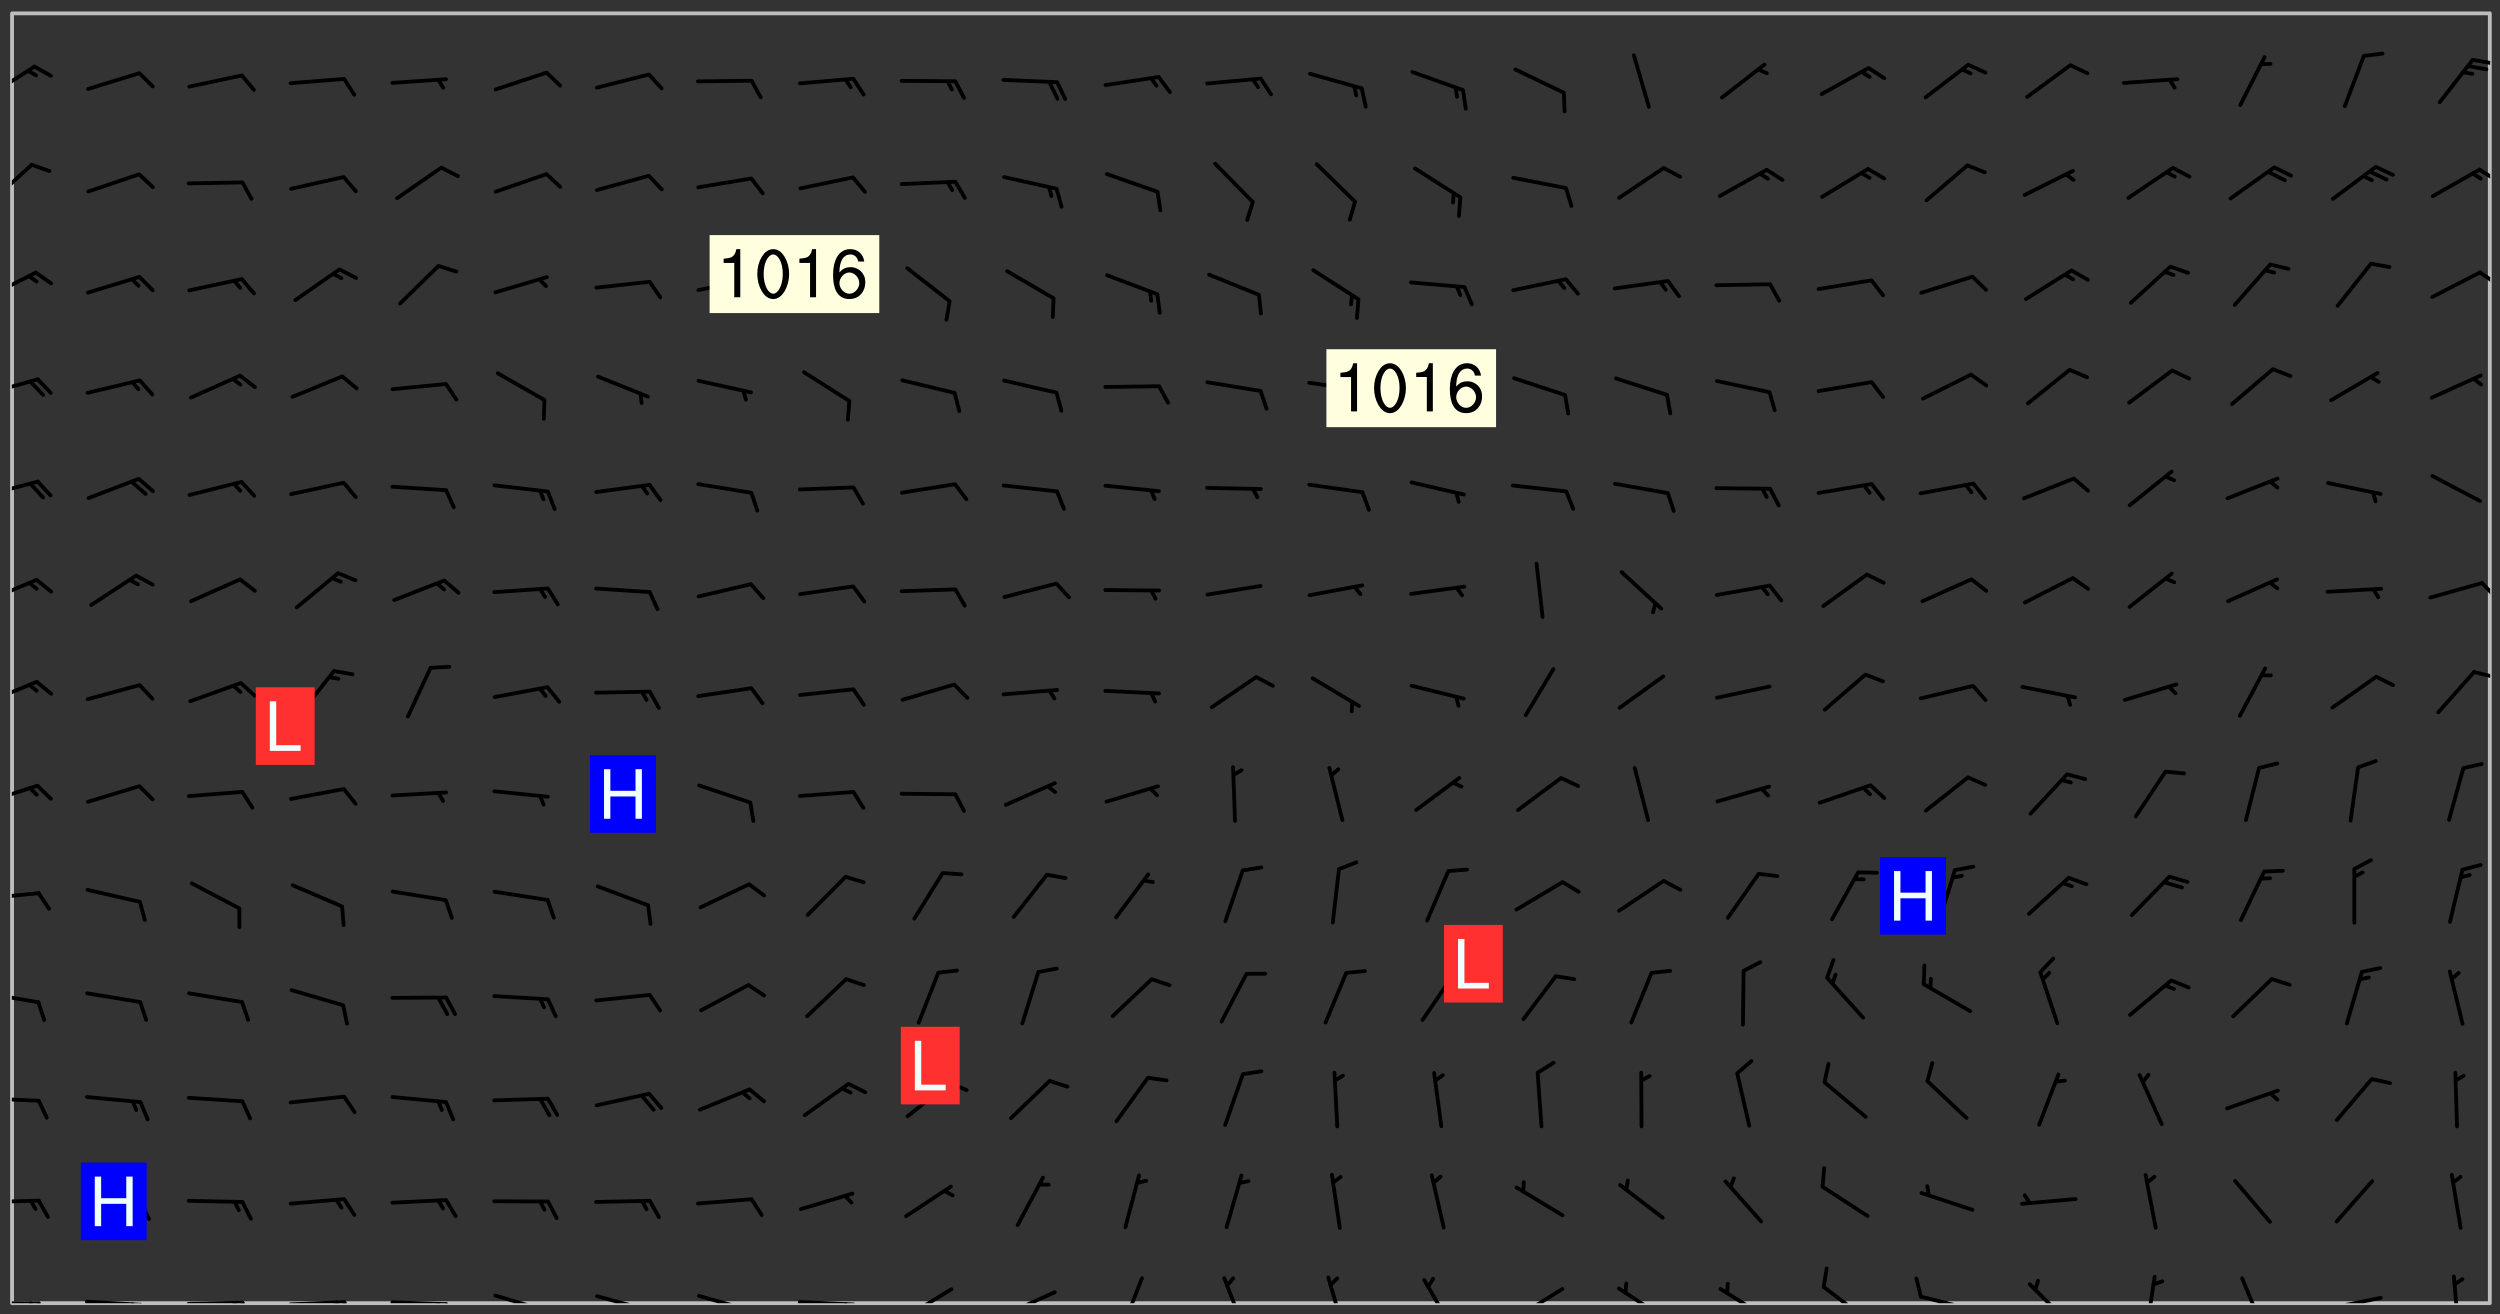 <svg xmlns="http://www.w3.org/2000/svg" role="img" xmlns:xlink="http://www.w3.org/1999/xlink" viewBox="142.45 309.95 326.84 171.84"><rect x="142.45" y="309.95" width="326.84" height="171.84" fill="#333333" stroke="none"/><defs><clipPath id="a"><path d="M144 311.672h324v168.656H144zm0 0"/></clipPath><clipPath id="b"><path d="M144 480h4v.328h-4zm0 0"/></clipPath><clipPath id="c"><path d="M147 480h2v.328h-2zm0 0"/></clipPath><clipPath id="d"><path d="M146 480h2v.328h-2zm0 0"/></clipPath><clipPath id="e"><path d="M153 479h9v1.328h-9zm0 0"/></clipPath><clipPath id="f"><path d="M160 480h3v.328h-3zm0 0"/></clipPath><clipPath id="g"><path d="M159 480h2v.328h-2zm0 0"/></clipPath><clipPath id="h"><path d="M166 480h9v.328h-9zm0 0"/></clipPath><clipPath id="i"><path d="M173 480h3v.328h-3zm0 0"/></clipPath><clipPath id="j"><path d="M172 480h2v.328h-2zm0 0"/></clipPath><clipPath id="k"><path d="M180 479h8v1.328h-8zm0 0"/></clipPath><clipPath id="l"><path d="M187 479h2v1.328h-2zm0 0"/></clipPath><clipPath id="m"><path d="M186 479h2v1.328h-2zm0 0"/></clipPath><clipPath id="n"><path d="M193 479h9v1.328h-9zm0 0"/></clipPath><clipPath id="o"><path d="M200 480h3v.328h-3zm0 0"/></clipPath><clipPath id="p"><path d="M199 480h2v.328h-2zm0 0"/></clipPath><clipPath id="q"><path d="M206 479h9v1.328h-9zm0 0"/></clipPath><clipPath id="r"><path d="M220 479h8v1.328h-8zm0 0"/></clipPath><clipPath id="s"><path d="M233 479h8v1.328h-8zm0 0"/></clipPath><clipPath id="t"><path d="M239 480h2v.328h-2zm0 0"/></clipPath><clipPath id="u"><path d="M246 479h9v1.328h-9zm0 0"/></clipPath><clipPath id="v"><path d="M252 480h2v.328h-2zm0 0"/></clipPath><clipPath id="w"><path d="M260 478h8v2.328h-8zm0 0"/></clipPath><clipPath id="x"><path d="M273 478h8v2.328h-8zm0 0"/></clipPath><clipPath id="y"><path d="M288 476h4v4.328h-4zm0 0"/></clipPath><clipPath id="z"><path d="M302 476h4v4.328h-4zm0 0"/></clipPath><clipPath id="A"><path d="M315 476h4v4.328h-4zm0 0"/></clipPath><clipPath id="B"><path d="M328 477h5v3.328h-5zm0 0"/></clipPath><clipPath id="C"><path d="M340 478h7v2.328h-7zm0 0"/></clipPath><clipPath id="D"><path d="M353 478h8v2.328h-8zm0 0"/></clipPath><clipPath id="E"><path d="M367 478h7v2.328h-7zm0 0"/></clipPath><clipPath id="F"><path d="M380 477h7v3.328h-7zm0 0"/></clipPath><clipPath id="G"><path d="M393 479h8v1.328h-8zm0 0"/></clipPath><clipPath id="H"><path d="M407 477h7v3.328h-7zm0 0"/></clipPath><clipPath id="I"><path d="M422 476h3v4.328h-3zm0 0"/></clipPath><clipPath id="J"><path d="M435 476h4v4.328h-4zm0 0"/></clipPath><clipPath id="K"><path d="M446 479h8v1.328h-8zm0 0"/></clipPath><clipPath id="L"><path d="M463 476h2v4.328h-2zm0 0"/></clipPath><clipPath id="M"><path d="M144 466h4v2h-4zm0 0"/></clipPath><clipPath id="N"><path d="M144 453h4v2h-4zm0 0"/></clipPath><clipPath id="O"><path d="M144 439h4v3h-4zm0 0"/></clipPath><clipPath id="P"><path d="M144 426h4v2h-4zm0 0"/></clipPath><clipPath id="Q"><path d="M144 412h4v4h-4zm0 0"/></clipPath><clipPath id="R"><path d="M144 398h4v5h-4zm0 0"/></clipPath><clipPath id="S"><path d="M465 397h3v2h-3zm0 0"/></clipPath><clipPath id="T"><path d="M144 385h4v4h-4zm0 0"/></clipPath><clipPath id="U"><path d="M466 385h2v4h-2zm0 0"/></clipPath><clipPath id="V"><path d="M144 372h4v3h-4zm0 0"/></clipPath><clipPath id="W"><path d="M144 359h4v3h-4zm0 0"/></clipPath><clipPath id="X"><path d="M144 345h4v5h-4zm0 0"/></clipPath><clipPath id="Y"><path d="M466 345h2v3h-2zm0 0"/></clipPath><clipPath id="Z"><path d="M144 331h3v6h-3zm0 0"/></clipPath><clipPath id="aa"><path d="M466 331h2v3h-2zm0 0"/></clipPath><clipPath id="ab"><path d="M144 318h4v5h-4zm0 0"/></clipPath><clipPath id="ac"><path d="M465 317h3v2h-3zm0 0"/></clipPath><g id="ad" clip-path="url(#clip1)"><path fill="#fff" fill-opacity="0" fill-rule="evenodd" d="M0 0h1000v1000H0zm0 0"/><path fill="#d3d3d3" fill-opacity="0" fill-rule="evenodd" d="M162.152 355.867l-.234.293.059.234.117.172.176.234.293.348.113.059.117-.172.059-.234.176-.176.465-.176h.699l.234.293.289.816.059.176.176.23.352.234.699.699.172.176.234.348.234.41.289.582.41.465.23.234.234.176.117.23.176.293.172 1.164v.234l.059.289.059.117.117.117.348.41.117.172.176.176.176.234.117.172.172.352.059.234.234.406.234-.059-.176.176-.059.93h-.582l-.234-.113-.348.113-.117.117-.059.293-.059.176-.117.172-.465.293-.059.234-.059.113v.645l.059.172v.41l.059.059v.406l.059.406.117.176.059.059.23.641-.059.293v.699l-.059.582v.234l-.059.23-.055.352v1.922l.055.117h.426l-.367.117-.023.352.891 1.168 1.742.539 1.34.359v.539l.09.809.535.715 1.52.27.891-.086.09 1.164.535.18 1.16-.18 2.055-.984 1.16-.363 1.879-.176 1.695-.18-.18.719-1.516.086-1.25.09-.805.27-1.074.809.27.719.535.898-.18.625-.266.809.266 1.078.625.898.805.18 1.25-.18-.266.723.098.504.055.293v.172l.059.293v.406l.176.117.352.117h.406l.293-.176.113-.117.059-.117.117-.23.059-.176.352-.465.23-.176.176-.059.176.059.059.176.117.988.055.469.059.172.117.234.176.059.816.059h.289l.117.234.059.406.059.352v1.105l.117.293.117.348.289.699.176.352.582.754.352.176.172.059.469.234.641.465.348.234.293.176.293.055.23.062.816.348.293.176.113.172.352.352.117.176.523.641v.289l.059.352v.348l.059.352.059.289.117.059.172.059h.176l.582.234.176.117.176.289.176.234.113.234.293.23.117.117v.41l.059.055.289.234.234.117.059.117.117.172.059.117.23.234.059.176.234.059.117.059-.117.113-.059.117v.117l-.117.293-.117.289v.582l.176.117.117.059.059.117.117.117.113.059.176.348.059.352.059.406v.176l-.059.176-.117.699v.172l.117.176.293.293h.406l.176.117.117.172.117.293v.234h-.527l-.23-.234h-.234l-.176.059-.059.699.059.348.117.176.176.41.117.23.289.469.176.055h.523l.234.059.758.641.059.293v.234l.059.059.23.348v.352l-.117.172v.293l.293.289.293.176.172.059.293.176.293.117.582.406.289.234.293.176.219.16.016.012.23.176.641.523.176.234.117.176.176.176.113.172v.641l.117.176.469.117.582.117.234.059.23.113.293.117.113.059.586.352.289.172.176.062.176.055.176.059.699.352.289.176.234.055.289.176.234.117.641.406.293.117.172.059.234.059.41.059.23.059.234.117.059.172-.41.176.469.059.059.293.113.234.176.055.234.059.176.059.406.117.641.234.117.172.059.234v.176l-.059.117-.059.406.234.234.117.059.348.117.641.23.176.117.289.117.176.176.234.465.582 1.105.176.176.348.176.176.117.352.117 1.047.523.234.059.465.113.293.059.465.176.758.582.234.234.348.465.176.176.289.234.816.699.293.176.289.289.293.176.293.289.695.641.176.176.293.234.289.234.469.289.641.582.348.234.234.293.348.348.352.465.934.992.348.406.117.176.234.059.113.117.645.176.23.113.234.059.293.176.23.117.934.699.406.406.234.176.406.176.234.117.816.348.348.234.234.117.293.289.23.117.758.352.352.172.23.059.293.117.234.059.871.176h.816l.469.23.172.059.875.699.465.117.293.059.176.059.23.059.469.059.348.059.352.059.406.059h.293l.172.059v.23l.176.176h.293l.348.059.352.059.699.117h.641l.465-.234.293-.176.172-.117.41-.172.289-.176.934-.465.469-.293.523-.293.465-.172.465-.176 1.051-.465.289-.117.41-.117.289-.117.527-.176 1.516-.699.582-.348.289-.059.293-.059.348-.117.875-.23.352-.117h.113l.234-.059.875-.234.234-.059h.812l.352-.059.816-.117.172-.059.352-.055.293-.059.23-.059.816-.176.176-.059h.348l.234-.059.465-.117.758-.172.234-.059h.348l.41-.117.289-.059 1.285-.059h.289l.41-.059.23-.059h.176l.875-.117h.406l.41-.117h.348l.352-.113.871-.059h1.75l1.047.289.41.117.289.117.352.117.289.117 1.051.172.289.059h.293l.293.059.172.059.41.059.172.059.117.059h.117l.117.059.352.059h.113l.41.066 1.922.395 1.926.395 1.52.449 1.695.719 2.145.805 1.605-.719 1.43-.805 1.16-1.078 1.25-.449 3.035-.719 1.875-.359 2.145-1.348 2.234-1.254 2.5-1.258 1.695-.449 1.785-.18 1.16-.27.625.539 1.34-.27.715-.988.984-1.344.445-.18.805-.359 1.875-.539 1.785-.449 1.25-.27 1.16-.09 1.699-.09 1.961-.27 1.25-.09h.539l.625-.09h.891l2.145-.18 2.41-.18 2.59-.09 1.695.18 1.609.09 1.43.359 1.16.719 1.875.988 1.16 1.527.266.715.629.09.355.898.535.539.535 1.527 1.074.359h.535l-.805.535.09 1.707.715 2.695.891.805.895.988.715 1.258 1.785.539 1.52-.18.355 1.344 1.609-.805.98-.539.27.27.316-.215.219-.145.801.449.449-.359h.355l.535-.27.539-.719.535-.27.625-.988 1.16.449.84.371 1.395.617 1.695-.18h1.605l1.785.09.18-1.707.535-1.344.805.27.492.848.402.406-.09.539v.359l.715.449.711-.27h1.43l.359.988.445 1.258.715 1.344 1.25.629 1.695.629.715-.18.18-.539.98-.09.449.359.086 1.258-.266.629-.535.18v.539l.715.984.266.539.984.988.801 1.078-.266.359-.09.898-.625 2.332-.355 2.066-.09 1.793-.18.719-.09.539v1.438l-.98 1.883-.359 1.707-.535.898-.805 1.168-.266.539 2.055 1.254.086.359-.355.539-.09-.18v.809l.09 1.438-.445.715-1.074.094-.266.715.535.898.805.719 1.16.809 1.34.27.445.359-.355.449-1.789-.09-1.25-.449-.715-.719-.625-.09-.176 3.59-.188 1.309h89.359V311.703h-55.27v49.082l.762.125 3.289.543 2.023 2.836v2.754l2.352.332 2.348.332h4.051l-1.379 4.16-2.023.707-2.023.703-.543.344-2.594 1.617-.188.117-2.023-2.078-.73-2.742-2.672-2.078-1.375-3.5-.066-.082-1.957-2.672 2.75-1.418v-49.082H294.422v91.414l.117.031.133.012.074.074.105.047.09.059.086.059.09.059.297.297.059.09.031.117.027.117.016.137-.031.117-.059.09-.059.086-.043.105-.047.102-.027.121v.145l.176.27.148.148.074.086.074.074.043.105.062.09.059.086.043.105.059.09.047.102.043.105.059.086.117.18.074.074.062.086.059.09.043.105.059.09.059.086.062.09.059.09.043.102.117.18.074.074.059.086.074.074.09.059.105.047h.148l.133-.016.133.016.102-.047.074-.074.047-.102-.016-.133v-.148l-.047-.105-.027-.117-.047-.102-.027-.121-.043-.102-.062-.09-.043-.102-.043-.105-.031-.117-.016-.133-.012-.137.086-.059.059-.086.121-.031.043.105.016.133v.117l.059.102.059.09.09.059.148.148.059.09.043.105-.012.102.086.059.105.047.086.059.09.059.074.074-.117.027-.105.047-.086.059-.074.074-.059.09-.062.086-.027.121-.047.102-.043.105-.031.117-.012.133-.016.133v.148l.027.117.047.105.043.102.059.09.074.074.09.059.074.074.09.059.059.09.043.105.047.102.117.031.133.016h.148l.117-.031.105.043.043.105.047.102.027.121L299.5 410l.027.117.031.121.027.117.105.043.102.047.133-.016.148.148.062.086.074.074.07.074.09.062.105.043.102.043.117.031.137.016.117-.031.074-.074.027-.117-.012-.133-.031-.121-.027-.117.043-.105h.117l.09.062.117.027h.148l.133.016h.148l.133.016.133-.016h.148l.133-.016.133-.012.137.012.117-.027.133-.016.191-.059-.059.176-.016.133-.027.121-.016.133-.059.086-.133.016-.105.047-.105.043-.117.031-.117.027-.266.031h-.148l-.133.016-.074.074.059.086.148.148.117.18.074.07.09.062.09.059.086.059.09.059.102.043.105.062.105.043.086.059.105.047.102.043.18.117.059.09-.043.102-.047.105.016.133.223.223.059.09.043.102.031.121.043.102.016.133.031.117.012.137.031.117.148.148.102.043.105.043.117.031.133.016.137.016h.117l.117-.031.09-.059.043-.105.047-.102.043-.105.031-.117.012-.133v-.148l-.012-.133-.016-.133-.031-.117-.043-.105-.047-.105-.043-.102-.043-.105-.016-.133.016-.133.027-.117.031-.117.027-.121.047-.102.09-.059.086-.062.074-.074.09-.059.223-.223.059-.086.074-.074.117-.18.059-.086v-.148l-.074-.074-.102-.047-.105-.043-.102-.043-.059-.09-.047-.105-.027-.117.09-.059.117-.031.102-.043.18-.117.148-.148.012-.133-.012-.105-.09-.059-.133.016h-.148l-.133.016-.133-.016-.121-.031-.086-.059-.074-.074-.059-.09-.062-.086-.117-.18-.059-.086.031-.121.086-.059.121-.031.059-.086v-.121l-.031-.117-.059-.09-.059-.086-.047-.105-.027-.117-.016-.133.059-.09.074-.074.09-.059.117-.18.074-.074.059-.086.148-.148.121-.031.133-.016.133.016.074.074.043.105.016.133-.031.117-.117.031-.133.012-.148.148-.043.105-.047.102-.027.121-.031.117v.148l.031.117.043.105.059.09.074.07.074.074.117.031.121.027.117-.027.133-.016h.117l.09.059.074.074.047.105.059.086.102.047.133.016.105.043.086.059-.012.105-.074.074-.18.117-.059.09-.09.059-.07.074-.074.074-.062.09-.027.117-.016.133.016.133-.016.133v.148l.016.133.027.117.031.121.074.074.09.059.086.059.09.059.117.031v.086l-.102.047-.09.059-.266.031-.117.027h-.148l-.105.043-.102.047-.059.09-.062.234-.012.133-.031.121-.016.133v.293l-.012.133.012.137.016.133.133.016.133.012.121.031.086.059.074.074.047.105.043.102.016.133v.445l-.016.133v.445l.031.266.027.117.016.133.031.117.086.211.031.266v.148l-.031.117-.027.117-.031.121-.027.117-.031.117-.031.121-.012.133-.016.133.09.059.117-.031.102.016.047.105-.031.266v.441l-.043.105-.047.105-.043.102-.043.105-.059.086-.031.121-.043.117-.031.117-.016.133.016.133.059.09.105.047.086.059.059.086-.012.137-.031.117-.043.102v.445l-.016.133v.148l-.031.117-.043.105-.027.117-.047.105-.043.102-.031.121-.027.117-.031.133-.031.117-.027.117-.043.105-.031.117-.031.121-.012.133-.016.133v.297l.027.117v.148l.047.398.027.117.059.09.121.031h.148l.133-.016.059.09v.117l-.059.09-.09.059-.102.043-.105.047-.09.059-.086.059-.137.016-.117-.031-.133-.016-.102.047-.062.086-.012.137-.016.133-.031.117-.027.117-.016.133-.031.121v.297l.016.133.031.117v.148l.012.133v.148l-.027.117-.047.102-.027.121-.031.117-.059.09-.074.074-.102.043-.105.047-.117.027-.121.031-.102-.047.059-.086.105-.047.027-.117.031-.117.027-.121.031-.117v-.148l.016-.133-.031-.117-.043-.105-.105.016-.074.074-.102.043-.09.062-.074.074-.043.102-.016.133-.031.117L304.25 426l-.031.117-.027.117-.031.121-.027.117-.031.117-.043.105-.09.059h-.09l-.117-.031-.031-.086.016-.137-.031-.117v-.148l-.012-.133v-.148l-.062-.234-.027-.121-.043-.102-.047-.105-.059-.086-.059-.09-.043-.105-.062-.086-.148-.148-.07-.074-.105-.047-.105-.043-.102-.043-.297-.297-.09-.074-.086-.059-.105-.043-.09-.062-.086-.059-.105-.043-.09-.059-.086-.062-.074-.07-.105-.047-.086-.059-.105-.043-.09-.062-.102-.043-.105-.043-.086-.059-.105-.047-.105-.043-.102-.047-.09-.059-.102-.043-.105-.043-.09-.062-.117-.027-.133-.016-.133.016H299.75l-.133.016-.117-.031-.09-.059-.074-.074-.09-.059-.102-.047h-.148l-.121-.027-.102-.043-.074-.074-.117-.18-.09-.059-.102-.043-.09-.062-.105-.043-.09-.059-.086-.059-.105-.047-.059-.086-.059-.09-.043-.105-.047-.102-.074-.074-.086-.059-.074-.074-.09-.059-.223-.223-.043-.105-.031-.266.105-.043h.145l.105.043.074.074.09.059.086.059.105.047.09.059.148.148.07.074.148.148.062.086.074.074.086.059.074.074.09.062.09.059.086.059.27.176.102.047.105.043.102.043.047-.074.059-.086.074-.074.07-.074.105.043.074.074.059.09.043.102.047.105.043.105.121.027.117-.027.074-.09.043-.105.059-.09.074-.074.105-.043.117-.027.133.012.09.059.148.148.059.09.043.105.047.102.043.105.043.102.105.047.105.043.133.016.086-.059.059-.09.074-.074.105-.043.117.027.105.047.102.043.105.043.102.047.18.117v.117l-.016.133.016.133.016.137.059.086.102.047.121.027.117.031h.148l.117-.031.059-.09.18-.117.059-.09.074-.074.059-.086.117-.18.18-.117.117.031.09.059.043.074-.016.133v.117l.09.059h.148l.133-.016.133-.012.266-.031.105-.043.117-.031.121-.027.074-.074.07-.074.062-.09-.016-.105-.047-.102-.102-.043-.105-.016-.117.027-.266.031h-.148l-.074-.074-.09-.059-.117-.031-.117-.027-.133-.016h-.148l-.133.016h-.297l-.105-.047-.148-.148-.043-.102-.059-.09.223-.223.086-.059.105-.043.117-.031.133-.016.133.016.137.016.102.043.133-.012.09-.062.102-.043.062-.09-.047-.102-.09-.059-.117-.031-.102-.043-.059-.09-.062-.09v-.117l.016-.133.105-.047.074-.07v-.121l-.09-.059-.031-.117.09-.059.074-.074.043-.105.059-.09.047-.102.016-.133v-.148l-.047-.105-.043-.102-.09-.059-.133-.016-.102-.043-.137-.016-.117-.031h-.445l-.133-.016-.133-.012-.133-.016-.117-.031h-.148l-.133-.016-.133-.012-.266-.031-.121-.043-.086-.059-.074-.074v-.148l.012-.133.105-.047.102-.043.133-.016h.152l.133-.016h.293l.121.031.102.043.09.059.234.062.121-.047.09-.059.102-.043.133-.016.105.043.102.047.133.012.121-.027h.145l.121-.031.117-.027.105-.047.074-.074.086-.059.148-.148.059-.086.047-.105.027-.117.016-.105-.102-.043-.09-.059-.117-.031-.105-.043-.09-.062-.074-.086-.074-.074-.102-.043-.105-.047-.102-.043-.059-.09-.047-.102-.086-.211-.062-.086-.059-.09-.074-.074-.086-.059h-.27l-.117.031-.09.059-.102.043-.133.016-.105-.016-.027-.117-.062-.09-.117-.031-.102-.043-.148-.148-.031-.117-.016-.105.074-.074.18-.117.117-.027.117-.031.137.016.102.043.105.043.102.047.105.043.117.031.133.016.117.027.133.016.105-.016.09-.059-.074-.074-.105-.043-.074-.074-.074-.09-.148-.148-.086-.059-.09-.059-.074-.074-.09-.059-.102-.047-.121-.027-.102-.047-.105-.043-.117-.031-.102-.043-.121-.031h-.148l-.117.031-.105.043-.086.062-.18.117-.086.059-.09.059-.105.047-.086.059-.105.043-.102.043-.105.047-.074.074-.059.09-.059.086-.047.105-.059.086-.074.074-.133-.012-.117-.031h-.117l-.074.074-.09.059-.074.074-.09.059-.086.059-.105.047-.102.043-.137.016-.102-.043-.148-.148-.105-.047h-.086l-.105.047-.102.043-.121.031-.117-.031-.074-.074v-.117l.031-.121.074-.07.059-.09.074-.074.117-.031.105-.043h.293l.133-.016.137-.016.102-.043.09-.059.102-.047.09-.059.133-.012.09.059.133.012.09-.059.086-.059.105-.043.09-.059.086-.062.09-.059.148-.148.059-.086.059-.09.105-.043.133-.016.117.027.121.031.059-.059.059-.09.031-.266.027-.117.105.012.133.016.102-.043.09-.059.059-.09.074-.074.059-.09.047-.102.012-.133-.012-.133-.047-.105-.148-.148-.059-.09-.059-.086-.043-.105v-.445l.016-.133v-.148l.012-.133-.059-.059-.09.059-.102-.043-.18-.117-.086-.059-.062-.09-.059-.09-.074-.074-.086-.059-.121.031-.102.012-.105.047-.086.059-.105.043-.148.148-.09.059-.086.059-.09.062-.105.043-.133.016v-.121l.105-.043.117-.031.074-.07.043-.105v-.148l-.027-.117-.148-.148-.133-.016h-.148l-.117.031-.105.043-.102.043-.09.062-.117.027-.074-.074.012-.133-.043-.102-.043-.105-.09-.059-.117.027-.121.031-.117.031-.102.043-.121.031-.102.043-.105.043-.09.059-.102.016v-.117l.016-.133-.059-.09-.074.043-.148.148-.059.09-.074.074-.047.105-.043.102-.074.074-.059.09-.074.074-.059.086-.074.074-.09.062-.074.07-.074.074-.102.016-.133.016-.105-.043v-.121l.148-.148.043-.102.059-.09.047-.102.043-.105.059-.09.031-.117.043-.102.031-.121.027-.117.047-.105.043-.102.043-.105.074-.07.09-.062.09-.059.102-.043h.297l.266-.031.105-.043-.074-.074-.117-.031-.105-.043-.09-.059-.102-.047-.09-.059-.102-.043-.105-.043-.09-.062-.086-.059-.105-.043-.102-.043-.121-.031-.117-.031-.102-.043L297.5 410.25l-.102-.043-.09-.059-.043-.105-.016-.133.102-.043.133-.016.137.016.133-.016.102-.043.059-.09.016-.105-.09-.059-.074-.074-.102-.043-.09-.059-.148-.148-.043-.105-.016-.133v-.293l-.059-.09-.09-.059-.074-.074-.043-.105-.031-.117-.059-.09-.074-.074-.117-.027-.074-.074-.09-.059-.09-.062-.086-.059-.074-.074-.059-.086-.047-.105-.086-.059-.148-.148-.195-.059-.133.016-.102.043-.074.074-.047.102-.043.105-.059.09-.059.086-.297.297-.09.059h-.086l-.062-.086-.043-.105.031-.117.059-.09.027-.117-.012-.133-.09-.062-.105.047-.117.027-.117.031-.27.176-.102.047-.117.027-.105.047-.09.059-.102.043-.059-.086-.047-.105.016-.133.047-.105.07-.074.074-.07.059-.09v-.148l-.043-.105h-.238l-.102.047-.031.117-.027.117-.031.121-.074.043-.133.016-.074-.047-.043-.102-.043-.105-.047-.102-.043-.105-.121.031-.102.043-.133.016-.117.031-.105.043-.09.059-.102.047-.121.027-.133.016-.102-.043-.059-.09-.047-.105-.043-.102-.043-.105v-.117l.059-.09.086-.059.18-.117.102-.047.105-.043.105-.059.102-.043.09-.062.102-.043.105-.059.102-.047.09-.059.105-.043.102-.043.09-.062.102-.043.137-.016.117.031.102.043.121.031.102.043.105.047.102.043.105.043.102.047.105.043.102.043.105.047.086.059.105.043.117.031.105.043.102.047.09.059.105.043.102.043.105.047.117.027.102.047.121.027h.148l.086-.059.016-.102.059-.09-.027-.117-.074-.074-.117-.18-.074-.074-.09-.074-.18-.117-.086-.059-.105-.043-.102-.047-.27-.176-.059-.09-.074-.074-.059-.09-.043-.102-.031-.117-.016-.137v-.562l-.012-.133-.016-.133-.031-.117-.016-.133-.012-.133-.031-.121-.223-.223-.059-.086-.016-.105.031-.117.133-.016v-91.414H172.992v1.453l-.059.234-.352 1.051-.172.523-.117.348-.176.41-.117.172-.234.293-.23.059h-.352l-.117.059-.23.406v.293l.117.176.23.23.117.234.641.758.293.465.176.234.23.352.234.348.641.816.176.465.172.41.117.695.176.469.117 1.398.059.465v.875l.117 1.047v4.781l-.059.465-.352 1.281-.176.523-.113.41-.352.93L172.934 336l-.234.582-.117.176-.172.348-.176.406-.352.816-.059.293-.113.293-.117.289-.059.176-.117.875-.059.406-.059.117-.059.176-.059.172-.23.527-.117.172v.234l-.117.234-.059.172-.176.586v.289l-.059.176v.293l-.059.113-.059.527v.172l-.055.234v2.621l-.176.816-.117.176-.176.234-.117.172-.113.234-.586.934-.23.289-.293.465-.176.234-.289.352-.352.699-.113.23-.176.41-.176.23-.406.527-.816.699-.293.172-.289.234-.176.117-.176.176-.523.406-.527.176-.172.176-.234.055-.641.176h-.758m12.211 31.023l-1.074.449.359.895 1.25-.715.445-.539-.98-.09"/><path fill="#d3d3d3" fill-opacity="0" fill-rule="evenodd" d="M201.508 416.598h-.895l.449.629.98.359.805-.09.445-.988-.176.09-.715-.355-.895.355m154.621 59.07l-.059-.523v-.293l.113-.293.059-.23.469-.469h.113l.117-.113.117-.059h.176l.234-.059h.348l.234.059.117.059.23.172.059.176.117.582v.293l-.117.176-.172.289-.176.176-.527.523-.23.234-.117.059h-.176l-.117-.059-.406-.293-.176-.117-.117-.059-.059-.113-.055-.117m6.641-10.957l-.059-.172v-1.109l.059-.172.176-.059.172-.059h.176l.234-.059.117.059.059.699-.059.172-.117.176-.117.059-.234.523-.113.059h-.234l-.059-.117m9.613-14.391l-.117-.176v-.699l.293-.875.117-.172.176-.352.113-.23.117-.293.352-.758.117-.23.172-.234h.176l.117-.059h.641l.117.059.234.234.172.113.352.293.117.117.113.176v.113l.117.059.117.117v.699l-.059.176v.23l-.059.176-.348 1.051-.117.23-.117.234-.117.059-.23.234-.641.289h-.875l-.41-.117-.641-.465"/><path fill="none" stroke="#bebebe" stroke-linecap="round" stroke-linejoin="round" stroke-miterlimit="10" stroke-width=".5" d="M467.957 311.695H144.027v168.625h323.93v-168.625"/><g clip-path="url(#a)"><path fill="#fff" fill-opacity="0" fill-rule="evenodd" d="M144 311.672v168.656h324V311.672H144"/></g><g clip-path="url(#b)"><path fill="none" stroke="#000" stroke-linecap="round" stroke-linejoin="round" stroke-miterlimit="10" stroke-width=".5" d="M147.512 480.348l-7.023-.035"/></g><g clip-path="url(#c)"><path fill="none" stroke="#000" stroke-linecap="round" stroke-linejoin="round" stroke-miterlimit="10" stroke-width=".5" d="M147.512 480.348l1.141 2.172"/></g><g clip-path="url(#d)"><path fill="none" stroke="#000" stroke-linecap="round" stroke-linejoin="round" stroke-miterlimit="10" stroke-width=".5" d="M146.492 480.34l.57 1.09"/></g><g clip-path="url(#e)"><path fill="none" stroke="#000" stroke-linecap="round" stroke-linejoin="round" stroke-miterlimit="10" stroke-width=".5" d="M160.824 480.531l-7.016-.406"/></g><g clip-path="url(#f)"><path fill="none" stroke="#000" stroke-linecap="round" stroke-linejoin="round" stroke-miterlimit="10" stroke-width=".5" d="M160.824 480.531l1.023 2.23"/></g><g clip-path="url(#g)"><path fill="none" stroke="#000" stroke-linecap="round" stroke-linejoin="round" stroke-miterlimit="10" stroke-width=".5" d="M159.801 480.473l.516 1.113"/></g><g clip-path="url(#h)"><path fill="none" stroke="#000" stroke-linecap="round" stroke-linejoin="round" stroke-miterlimit="10" stroke-width=".5" d="M174.145 480.258l-7.027.145"/></g><g clip-path="url(#i)"><path fill="none" stroke="#000" stroke-linecap="round" stroke-linejoin="round" stroke-miterlimit="10" stroke-width=".5" d="M174.145 480.258l1.195 2.141"/></g><g clip-path="url(#j)"><path fill="none" stroke="#000" stroke-linecap="round" stroke-linejoin="round" stroke-miterlimit="10" stroke-width=".5" d="M173.121 480.277l.598 1.07"/></g><g clip-path="url(#k)"><path fill="none" stroke="#000" stroke-linecap="round" stroke-linejoin="round" stroke-miterlimit="10" stroke-width=".5" d="M187.457 480.188l-7.023.285"/></g><g clip-path="url(#l)"><path fill="none" stroke="#000" stroke-linecap="round" stroke-linejoin="round" stroke-miterlimit="10" stroke-width=".5" d="M187.457 480.188l1.238 2.117"/></g><g clip-path="url(#m)"><path fill="none" stroke="#000" stroke-linecap="round" stroke-linejoin="round" stroke-miterlimit="10" stroke-width=".5" d="M186.434 480.227l.621 1.059"/></g><g clip-path="url(#n)"><path fill="none" stroke="#000" stroke-linecap="round" stroke-linejoin="round" stroke-miterlimit="10" stroke-width=".5" d="M200.773 480.445l-7.023-.234"/></g><g clip-path="url(#o)"><path fill="none" stroke="#000" stroke-linecap="round" stroke-linejoin="round" stroke-miterlimit="10" stroke-width=".5" d="M200.773 480.445l1.078 2.203"/></g><g clip-path="url(#p)"><path fill="none" stroke="#000" stroke-linecap="round" stroke-linejoin="round" stroke-miterlimit="10" stroke-width=".5" d="M199.75 480.41l.539 1.102"/></g><g clip-path="url(#q)"><path fill="none" stroke="#000" stroke-linecap="round" stroke-linejoin="round" stroke-miterlimit="10" stroke-width=".5" d="M213.941 481.336l-6.734-2.012"/></g><g clip-path="url(#r)"><path fill="none" stroke="#000" stroke-linecap="round" stroke-linejoin="round" stroke-miterlimit="10" stroke-width=".5" d="M227.281 481.254L220.5 479.406"/></g><g clip-path="url(#s)"><path fill="none" stroke="#000" stroke-linecap="round" stroke-linejoin="round" stroke-miterlimit="10" stroke-width=".5" d="M240.586 481.285l-6.762-1.914"/></g><g clip-path="url(#t)"><path fill="none" stroke="#000" stroke-linecap="round" stroke-linejoin="round" stroke-miterlimit="10" stroke-width=".5" d="M239.602 481.008l.258 1.199"/></g><g clip-path="url(#u)"><path fill="none" stroke="#000" stroke-linecap="round" stroke-linejoin="round" stroke-miterlimit="10" stroke-width=".5" d="M254.031 480.492l-7.02-.324"/></g><g clip-path="url(#v)"><path fill="none" stroke="#000" stroke-linecap="round" stroke-linejoin="round" stroke-miterlimit="10" stroke-width=".5" d="M253.008 480.445l.527 1.105"/></g><g clip-path="url(#w)"><path fill="none" stroke="#000" stroke-linecap="round" stroke-linejoin="round" stroke-miterlimit="10" stroke-width=".5" d="M266.836 478.5l-6 3.656"/></g><g clip-path="url(#x)"><path fill="none" stroke="#000" stroke-linecap="round" stroke-linejoin="round" stroke-miterlimit="10" stroke-width=".5" d="M280.355 478.887l-6.41 2.883"/></g><g clip-path="url(#y)"><path fill="none" stroke="#000" stroke-linecap="round" stroke-linejoin="round" stroke-miterlimit="10" stroke-width=".5" d="M291.75 477.059l-2.566 6.543"/></g><g clip-path="url(#z)"><path fill="none" stroke="#000" stroke-linecap="round" stroke-linejoin="round" stroke-miterlimit="10" stroke-width=".5" d="M302.5 477.055l2.559 6.547"/></g><path fill="none" stroke="#000" stroke-linecap="round" stroke-linejoin="round" stroke-miterlimit="10" stroke-width=".5" d="M302.875 478.008l.797-.93"/><g clip-path="url(#A)"><path fill="none" stroke="#000" stroke-linecap="round" stroke-linejoin="round" stroke-miterlimit="10" stroke-width=".5" d="M316.109 476.957l1.973 6.742"/></g><path fill="none" stroke="#000" stroke-linecap="round" stroke-linejoin="round" stroke-miterlimit="10" stroke-width=".5" d="M316.398 477.938l.875-.855"/><g clip-path="url(#B)"><path fill="none" stroke="#000" stroke-linecap="round" stroke-linejoin="round" stroke-miterlimit="10" stroke-width=".5" d="M328.648 477.289l3.523 6.078"/></g><path fill="none" stroke="#000" stroke-linecap="round" stroke-linejoin="round" stroke-miterlimit="10" stroke-width=".5" d="M329.16 478.172l.648-1.039"/><g clip-path="url(#C)"><path fill="none" stroke="#000" stroke-linecap="round" stroke-linejoin="round" stroke-miterlimit="10" stroke-width=".5" d="M340.746 482.191l5.961-3.727"/></g><g clip-path="url(#D)"><path fill="none" stroke="#000" stroke-linecap="round" stroke-linejoin="round" stroke-miterlimit="10" stroke-width=".5" d="M354.098 478.406l5.887 3.844"/></g><path fill="none" stroke="#000" stroke-linecap="round" stroke-linejoin="round" stroke-miterlimit="10" stroke-width=".5" d="M354.953 478.969l.113-1.223"/><g clip-path="url(#E)"><path fill="none" stroke="#000" stroke-linecap="round" stroke-linejoin="round" stroke-miterlimit="10" stroke-width=".5" d="M367.379 478.465l5.957 3.727"/></g><path fill="none" stroke="#000" stroke-linecap="round" stroke-linejoin="round" stroke-miterlimit="10" stroke-width=".5" d="M368.246 479.008l.086-1.223"/><g clip-path="url(#F)"><path fill="none" stroke="#000" stroke-linecap="round" stroke-linejoin="round" stroke-miterlimit="10" stroke-width=".5" d="M380.871 478.207l5.598 4.246"/></g><path fill="none" stroke="#000" stroke-linecap="round" stroke-linejoin="round" stroke-miterlimit="10" stroke-width=".5" d="M380.871 478.207l.391-2.426"/><g clip-path="url(#G)"><path fill="none" stroke="#000" stroke-linecap="round" stroke-linejoin="round" stroke-miterlimit="10" stroke-width=".5" d="M393.578 479.469l6.816 1.719"/></g><path fill="none" stroke="#000" stroke-linecap="round" stroke-linejoin="round" stroke-miterlimit="10" stroke-width=".5" d="M393.578 479.469l-.586-2.379"/><g clip-path="url(#H)"><path fill="none" stroke="#000" stroke-linecap="round" stroke-linejoin="round" stroke-miterlimit="10" stroke-width=".5" d="M407.812 477.848l4.977 4.961"/></g><path fill="none" stroke="#000" stroke-linecap="round" stroke-linejoin="round" stroke-miterlimit="10" stroke-width=".5" d="M408.535 478.57l.359-1.176"/><g clip-path="url(#I)"><path fill="none" stroke="#000" stroke-linecap="round" stroke-linejoin="round" stroke-miterlimit="10" stroke-width=".5" d="M424.145 476.855l-1.055 6.945"/></g><path fill="none" stroke="#000" stroke-linecap="round" stroke-linejoin="round" stroke-miterlimit="10" stroke-width=".5" d="M423.992 477.867l1.156-.406"/><g clip-path="url(#J)"><path fill="none" stroke="#000" stroke-linecap="round" stroke-linejoin="round" stroke-miterlimit="10" stroke-width=".5" d="M435.586 477.082l2.691 6.492"/></g><g clip-path="url(#K)"><path fill="none" stroke="#000" stroke-linecap="round" stroke-linejoin="round" stroke-miterlimit="10" stroke-width=".5" d="M453.688 479.625l-6.883 1.41"/></g><g clip-path="url(#L)"><path fill="none" stroke="#000" stroke-linecap="round" stroke-linejoin="round" stroke-miterlimit="10" stroke-width=".5" d="M463.262 476.828l.598 7"/></g><path fill="none" stroke="#000" stroke-linecap="round" stroke-linejoin="round" stroke-miterlimit="10" stroke-width=".5" d="M463.352 477.848l1.027-.668"/><g clip-path="url(#M)"><path fill="none" stroke="#000" stroke-linecap="round" stroke-linejoin="round" stroke-miterlimit="10" stroke-width=".5" d="M147.512 466.918l-7.023.191"/></g><path fill="none" stroke="#000" stroke-linecap="round" stroke-linejoin="round" stroke-miterlimit="10" stroke-width=".5" d="M147.512 466.918l1.211 2.133m-2.234-2.105l.605 1.066m13.734-.902l-7.023-.191m7.023.191l1.094 2.195m-2.117-2.223l.547 1.098m13.793-1.094l-7.027-.145m7.027.145l1.105 2.188m-2.129-2.211l.555 1.098m13.77-1.441l-7 .59m7-.59l1.332 2.059m-2.352-1.973l.668 1.031m13.676-.992l-7.02.34m7.02-.34l1.258 2.105m-2.277-2.059l.625 1.055m13.715-.918L207.062 467m7.027.027l1.141 2.172m-2.164-2.176l.57 1.086m13.766-1.168l-7.023.145m7.023-.145l1.199 2.141m-2.219-2.121l.598 1.074m13.727-1.305l-7.004.566m7.004-.566l1.324 2.066M253.883 466l-6.727 2.027m5.75-1.73l.863.871m13-2.09l-5.867 3.871m5.012-3.309l1.078.59m11.812-2.316l-3.309 6.199m2.828-5.297h1.227m11.809-1.199l-1.785 6.793m1.523-5.805l1.195-.281m12.461-.688l-1.945 6.754m1.664-5.77l1.199-.254m10.906-.828l1.035 6.949m-.883-5.938l.988-.73m11.906-.23l1.574 6.848m-1.348-5.852l.93-.805m9.938 1.414l6.012 3.637m-5.137-3.109l.07-1.223m12.586.379l5.582 4.27M355.062 465.5l.203-1.211m12.754.102l4.672 5.246m-3.992-4.484l.426-1.148m11.598 1.098l5.895 3.824m-5.895-3.824l.215-2.445m12.711 3.254l6.676 2.207m-5.703-1.887l-.207-1.207m12.387 2.301l7-.621m-5.98.531l-.672-1.027m15.805-2.645l1.324 6.902m-1.129-5.898l.953-.77m15.109 5.891l-4.559-5.348m17.918.039l-4.648 5.27m15.059-6.102l1.164 6.934m-.996-5.922l.973-.75"/><g clip-path="url(#N)"><path fill="none" stroke="#000" stroke-linecap="round" stroke-linejoin="round" stroke-miterlimit="10" stroke-width=".5" d="M147.512 453.859l-7.023-.32"/></g><path fill="none" stroke="#000" stroke-linecap="round" stroke-linejoin="round" stroke-miterlimit="10" stroke-width=".5" d="M147.512 453.859l1.051 2.215m12.25-2.043l-6.996-.664m6.996.664l.941 2.266m-1.957-2.363l.469 1.133m13.871-1.137l-7.012-.461m7.012.461l1.008 2.234m12.293-2.844l-6.984.758m6.984-.758l1.379 2.031m11.941-1.324l-6.996-.656m6.996.656l.945 2.262m-1.961-2.359l.473 1.133m13.871-1.473l-7.023.219m7.023-.219l1.219 2.129m-2.238-2.098l1.219 2.129m13.035-2.805l-6.863 1.508m6.863-1.508l1.59 1.867m-2.586-1.648l1.59 1.871m12.543-2.664l-6.504 2.656m6.504-2.656l1.887 1.57m-2.832-1.184l.941.785m12.922-1.891l-5.711 4.094m5.711-4.094l2.199 1.09m-3.027-.496l1.098.547M266.574 451.5l-5.477 4.398m5.477-4.398l2.254.969m-3.051-.328l1.129.48m12.773-1.359l-5.059 4.875m5.059-4.875l2.332.758m10.516-1.164l-4.125 5.688m4.125-5.688l2.43.34m9.98-.816l-2.312 6.637m2.312-6.637l2.426-.371m9.547.184l.371 7.016m-.316-5.996l1.051-.633m11.926-.359l.941 6.961m-.805-5.949l.996-.715m12.402-.32l.5 7.008m-.5-7.008l2.078-1.305m11.469 1.293l.035 7.027m-.027-6.004l1.078-.582m11.457-.352l1.578 6.848m-1.578-6.848l1.855-1.609m9.559 2.773l5.379 4.523m-5.379-4.523l.516-2.398m12.934 2.25l5.113 4.82m-5.113-4.82l.648-2.367m16.484 1.496l-2.52 6.562m2.152-5.609l1.215-.148m9.762-.727l2.891 6.406m-2.473-5.473l.75-.973m16.91 2.082l-6.637 2.32m5.668-1.984l.902.832m12.34-2.684l-4.555 5.352m4.555-5.352l2.395.523m8.535-1.359l.219 7.023m-.188-6.004l1.062-.609"/><g clip-path="url(#O)"><path fill="none" stroke="#000" stroke-linecap="round" stroke-linejoin="round" stroke-miterlimit="10" stroke-width=".5" d="M147.461 440.98l-6.922-1.191"/></g><path fill="none" stroke="#000" stroke-linecap="round" stroke-linejoin="round" stroke-miterlimit="10" stroke-width=".5" d="M147.461 440.98l.77 2.328m12.551-2.352l-6.934-1.148m6.934 1.148l.781 2.328m12.535-2.332l-6.934-1.141m6.934 1.141l.785 2.324m12.434-1.906l-6.742-1.977m6.742 1.977l.496 2.402m12.961-3.41l-7.027.043m7.027-.043l1.164 2.16m-2.188-2.156l1.168 2.16m13.164-1.938l-7.016-.41m7.016.41l1.023 2.227m-2.043-2.289l.512 1.117m13.812-1.625l-6.992.727m6.992-.727l1.367 2.035m11.551-3.328l-6.199 3.312m6.199-3.312l2.035 1.367m10.727-2.133l-5.09 4.844m5.09-4.844l2.328.773m9.727-1.621l-2.57 6.539m2.57-6.539l2.438-.277m10.637.191l-2.09 6.711m2.09-6.711l2.41-.453m12.41 1.395l-5.102 4.832m5.102-4.832l2.328.781m10.062-1.48l-3.25 6.23m3.25-6.23l2.453-.02m10.586-.109l-2.699 6.488m2.699-6.488l2.441-.234m11.504.574l-3.957 5.809m3.957-5.809l2.438.266m11.012-.168l-4.227 5.613m4.227-5.613l2.422.383m10.105-.832l-2.652 6.508m2.652-6.508l2.441-.25m9.594-.008l-.09 7.027m.09-7.027l2.18-1.125m8.734 2.027l4.707 5.219m-4.707-5.219l.84-2.305m-.152 3.066l.418-1.156m11.527 1.242l6.074 3.527m-6.074-3.527l.09-2.453m.793 2.965l.047-1.227m14.312-.855l2.223 6.664m-2.223-6.664l1.691-1.777m-1.371 2.746l.848-.887m15.953.996l-5.391 4.512m5.391-4.512l2.273.922m-3.059-.266l1.137.461m12.793-1.305l-5.055 4.883m5.055-4.883l2.336.758m9.438-1.688l-1.969 6.746m1.969-6.746l2.402-.5m-2.688 1.48l1.199-.25m10.586-.773l1.66 6.828m-1.418-5.832l.918-.816"/><g clip-path="url(#P)"><path fill="none" stroke="#000" stroke-linecap="round" stroke-linejoin="round" stroke-miterlimit="10" stroke-width=".5" d="M147.496 426.719l-6.992.703"/></g><path fill="none" stroke="#000" stroke-linecap="round" stroke-linejoin="round" stroke-miterlimit="10" stroke-width=".5" d="M147.496 426.719l1.363 2.039m11.879-.906l-6.848-1.566m6.848 1.566l.641 2.371m12.359-1.52l-6.219-3.27m6.219 3.27l.012 2.453m13.422-2.699l-6.453-2.777m6.453 2.777l.203 2.445m13.355-3.273l-6.938-1.121m6.938 1.121l.789 2.324m12.527-2.344l-6.941-1.082m6.941 1.082l.805 2.32m12.328-1.629l-6.578-2.465m6.578 2.465l.32 2.434m12.879-5.176l-6.348 3.02m6.348-3.02l1.969 1.465M253 424.578l-4.957 4.98M253 424.578l2.348.711m10.348-1.203l-3.719 5.965m3.719-5.965l2.449.172m11.18.051l-4.348 5.52m4.348-5.52l2.414.434m10.832-.484l-4.211 5.621m3.602-4.805l1.211.188m11.75-1.516l-2.281 6.645m2.281-6.645l2.426-.387m10.152.219l-.809 6.98m.809-6.98l2.285-.895m12.012 1.156l-2.77 6.457m2.77-6.457l2.441-.207m12.508 1.637l-6.039 3.598m6.039-3.598l2.098 1.273m11.117-1.426l-5.84 3.906m5.84-3.906l2.164 1.16m10.246-2.086l-4.031 5.754m4.031-5.754l2.438.301M385.379 424l-3.418 6.137M385.379 424l2.453.047m-2.949.844l1.227.023m11.91-1.203l-2.066 6.715m2.066-6.715l2.41-.461m-2.711 1.438l1.207-.23m13.98.254l-5.211 4.715m5.211-4.715l2.309.832m-3.066-.148l1.152.418m12.773-1.258l-4.914 5.027m4.914-5.027l2.352.691m-3.066.039l2.352.691m10.734-2.078l-3.027 6.34m3.027-6.34l2.449-.109m-2.891 1.031l1.227-.055m11.016-1.211v7.027m0-7.027l2.168-1.152m-2.168 2.176L451.328 424m13.055-.348l-1.641 6.832m1.641-6.832l2.375-.617m-2.613 1.609l1.188-.305"/><g clip-path="url(#Q)"><path fill="none" stroke="#000" stroke-linecap="round" stroke-linejoin="round" stroke-miterlimit="10" stroke-width=".5" d="M147.344 412.676l-6.688 2.152"/></g><path fill="none" stroke="#000" stroke-linecap="round" stroke-linejoin="round" stroke-miterlimit="10" stroke-width=".5" d="M147.344 412.676l1.762 1.711m-2.734-1.398l.879.855m13.426-1.113l-6.723 2.043m6.723-2.043l1.734 1.738m11.723-.992l-7.004.551m7.004-.551l1.316 2.07m11.949-2.441l-6.906 1.297m6.906-1.297l1.531 1.914m11.84-1.465l-7.016.398m5.992-.34l.637 1.047m13.688-.551l-6.992-.711m5.977.605l.461 1.137m12.352 1.516l-3.957-5.805m3.383 4.961l-.57 1.086m15.816-2.031l-6.668-2.227m6.668 2.227l.406 2.418m13.078-3.793l-7.008.52m7.008-.52l1.309 2.078m12.016-1.781l-7.027-.07m7.027.07l1.129 2.18m11.887-3.637l-6.426 2.84m5.492-2.426l.965.758m13.438-.754l-6.734 2.008m5.754-1.715l.863.875m9.938-3.676l.254 7.023m-.215-6l1.062-.617m11.492-.305l1.699 6.82m-1.449-5.828l.91-.82m15.824 1.145l-5.641 4.188m4.82-3.578l1.109.523m13.027-1.133l-5.641 4.188m5.641-4.188l2.215 1.051m7.402-2.359l1.754 6.805m15.816-4.371l-6.754 1.938m5.77-1.656l.852.883m13.391-1.336l-6.645 2.281m6.645-2.281l1.797 1.672m-2.762-1.34l.898.836m12.816-2.207l-5.512 4.359m5.512-4.359l2.246.984m10.703-1.383l-4.777 5.152m4.777-5.152l2.371.629m-3.066.121l1.184.316m12.379-1.414l-3.887 5.852m3.887-5.852l2.441.238m9.789-.719l-1.719 6.812m1.719-6.812l2.383-.59m10.566.516l-.984 6.957m.984-6.957l2.309-.836m11.453.93l-1.875 6.773m1.875-6.773l2.395-.531"/><g clip-path="url(#R)"><path fill="none" stroke="#000" stroke-linecap="round" stroke-linejoin="round" stroke-miterlimit="10" stroke-width=".5" d="M147.246 399.09l-6.492 2.695"/></g><path fill="none" stroke="#000" stroke-linecap="round" stroke-linejoin="round" stroke-miterlimit="10" stroke-width=".5" d="M147.246 399.09l1.895 1.559m-2.84-1.164l.945.777m13.461-.742l-6.785 1.836m6.785-1.836l1.676 1.789M173.938 399.25l-6.613 2.375m6.613-2.375l1.816 1.652m-2.777-1.305l.906.824m12.23-2.746l-4.34 5.527m4.34-5.527l2.418.43m-3.047.375l1.207.215m12.051-1.441l-2.965 6.371m2.965-6.371l2.449-.133m12.836 2.668l-6.906 1.297m6.906-1.297l1.535 1.918m-2.539-1.73l.766.961m13.613-.566l-7.023.137m7.023-.137l1.195 2.145m-2.215-2.125l.594 1.07m13.703-1.539l-6.949 1.035m6.949-1.035l1.461 1.973m11.875-1.832l-6.988.75m6.988-.75l1.375 2.035m11.812-2.656l-6.738 1.992m6.738-1.992l1.723 1.75m11.727-1.039l-7.004.57m5.984-.484l.664 1.031m13.68-.664l-7.02-.336m5.996.289l.523 1.109m13.211-3.207l-5.812 3.953m5.812-3.953l2.168 1.145m11.258 2.633l-6.035-3.602m5.156 3.078l-.059 1.227m14.645-1.66L327 399.598m5.828 1.438l.301 1.191m12.406-4.801l-3.617 6.023m12.27-.961l5.707-4.102m13.898 1.32l-6.875 1.465m19.414-3.027l-5.32 4.59m5.32-4.59l2.285.887m11.789.594l-6.84 1.625m6.84-1.625l1.621 1.844m11.719-.348l-6.891-1.367m5.891 1.168l.352 1.176m13.883-2.668l-6.73 2.02m5.754-1.727l.863.871m11.719-3.254l-3.309 6.199m2.828-5.297h1.227m13.789.176l-5.746 4.043m5.746-4.043l2.188 1.105m10.586-1.711l-4.668 5.254"/><g clip-path="url(#S)"><path fill="none" stroke="#000" stroke-linecap="round" stroke-linejoin="round" stroke-miterlimit="10" stroke-width=".5" d="M465.895 397.812l2.387.578"/></g><g clip-path="url(#T)"><path fill="none" stroke="#000" stroke-linecap="round" stroke-linejoin="round" stroke-miterlimit="10" stroke-width=".5" d="M147.238 385.758l-6.477 2.73"/></g><path fill="none" stroke="#000" stroke-linecap="round" stroke-linejoin="round" stroke-miterlimit="10" stroke-width=".5" d="M147.238 385.758l1.902 1.547m-2.844-1.148l.949.773m13.008-1.73l-5.879 3.848m5.879-3.848l2.152 1.18m-3.008-.621l1.074.59m13.367-.656l-6.418 2.863m6.418-2.863l1.934 1.508m10.879-2.316l-5.414 4.48m5.414-4.48l2.27.934m-3.059-.281L187 386.004m13.535-.156l-6.547 2.551m6.547-2.551l1.859 1.602m-2.812-1.23l.93.801m13.57-.133l-7.012.473m7.012-.473l1.293 2.082m-2.312-2.012l.645 1.039m13.691-.645l-7.016-.457m7.016.457l1.008 2.238m12.219-3.27l-6.84 1.609m6.84-1.609l1.617 1.844m11.754-1.547l-6.953 1.012m6.953-1.012l1.453 1.977m11.898-1.59l-7.023.238m7.023-.238l1.227 2.125m11.977-2.887L273.75 388.008m6.801-1.766l1.66 1.805m11.77-.895l-7.027-.059m6.004.051l.566 1.086M307.25 386.562l-6.938 1.121m20.238-1.207l-6.91 1.293m5.902-1.105l.766.961m13.582-.977l-6.961.949m5.949-.812l.719.996m10.523 2.832l-.789-6.98m16.293 5.871l-5.168-4.762m4.418 4.07l-.312 1.184m15.254-3.484l-6.922 1.223m6.922-1.223l1.512 1.934m-2.52-1.758l.758.969m12.953-2.594l-5.695 4.121m5.695-4.121l2.203 1.082m11.469-.457l-6.41 2.871m6.41-2.871l1.938 1.508m11.301-1.668l-6.258 3.191m6.258-3.191l2.012 1.406m10.934-1.988l-5.516 4.355m4.711-3.723l1.125.496m13.445-.379l-6.418 2.855m5.484-2.441l.969.758m13.578.059l-7.016.395m5.996-.336l.637 1.047m13.574-1.855l-6.766 1.898"/><g clip-path="url(#U)"><path fill="none" stroke="#000" stroke-linecap="round" stroke-linejoin="round" stroke-miterlimit="10" stroke-width=".5" d="M466.945 386.176l1.695 1.773"/></g><g clip-path="url(#V)"><path fill="none" stroke="#000" stroke-linecap="round" stroke-linejoin="round" stroke-miterlimit="10" stroke-width=".5" d="M147.398 372.918l-6.797 1.781"/></g><path fill="none" stroke="#000" stroke-linecap="round" stroke-linejoin="round" stroke-miterlimit="10" stroke-width=".5" d="M147.398 372.918l1.664 1.805m-2.652-1.547l1.664 1.805m12.52-2.43l-6.559 2.516m6.559-2.516l1.852 1.609m-2.805-1.246l1.852 1.613m12.547-1.574l-6.816 1.711m6.816-1.711l1.645 1.82m-2.637-1.57l.82.91m13.512-1.047l-6.867 1.484m6.867-1.484l1.586 1.875m11.801-.906l-7.012-.453m7.012.453l1.012 2.234m12.289-2.059l-6.98-.809m6.98.809l.895 2.285m-1.91-2.402l.445 1.145m13.875-1.898l-6.965.934m6.965-.934l1.43 1.996m-2.441-1.859l.715.996m13.598-.098l-6.934-1.133m6.934 1.133l.789 2.324m12.57-3.027l-7.023.27m7.023-.27l1.234 2.121m12.039-2.539l-6.938 1.109m6.938-1.109l1.48 1.957m11.859-1.016l-6.984-.777m6.984.777l.902 2.281m12.414-2.312l-6.992-.715m5.977.613l.461 1.137m13.887-1.316l-7.023-.148m6 .129l.555 1.094m13.75-.656l-6.957-.984m6.957.984l.84 2.305m12.418-2.004l-6.844-1.586m5.848 1.355l.316 1.184m14.066-1.359l-6.984-.773m6.984.773l.906 2.281m12.375-2.062l-6.918-1.215m6.918 1.215l.762 2.336m12.609-2.902l-7.027-.078m7.027.078l1.125 2.18m-2.148-2.191l.562 1.09m13.727-1.703l-6.93 1.172m6.93-1.172l1.496 1.945m-2.504-1.773l.746.973m13.566-1.195l-6.91 1.273m6.91-1.273l1.527 1.918m-2.531-1.734l.762.961m13.367-1.805l-6.531 2.59m6.531-2.59l1.871 1.59m10.918-2.492l-5.48 4.398m4.684-3.758l1.129.484m13.512-.219l-6.535 2.586m5.582-2.211l.938.797m13.504.836l-6.883-1.43m5.883 1.223l.34 1.176m13.645-.051l-6.223-3.266"/><g clip-path="url(#W)"><path fill="none" stroke="#000" stroke-linecap="round" stroke-linejoin="round" stroke-miterlimit="10" stroke-width=".5" d="M147.383 359.539l-6.766 1.91"/></g><path fill="none" stroke="#000" stroke-linecap="round" stroke-linejoin="round" stroke-miterlimit="10" stroke-width=".5" d="M147.383 359.539l1.695 1.77m-2.68-1.492l1.695 1.77m12.641-1.906l-6.836 1.629m6.836-1.629l1.621 1.84m-2.617-1.605l.812.922m13.285-1.777l-6.414 2.871m6.414-2.871l1.938 1.504m-2.871-1.086l.969.754m13.324-1.07l-6.5 2.668m6.5-2.668l1.887 1.566m11.676-.574l-6.996.68m6.996-.68l1.355 2.043m11.512.043l-6.098-3.488m6.098 3.488l-.074 2.453m13.598-2.887l-6.52-2.621m5.574 2.238l.129 1.223m14.305-1.395l-6.863-1.516m5.863 1.297l.332 1.18m13.52.164l-5.934-3.766m5.934 3.766l-.188 2.445m13.949-3.504l-6.832-1.645m6.832 1.645l.613 2.375m12.711-2.41l-6.848-1.578m6.848 1.578l.637 2.371m12.77-3.207l-7.027.098m7.027-.098l1.18 2.152M307.25 361.062l-6.938-1.137m6.938 1.137l.785 2.32M320.574 361l-6.957-1.012M320.574 361l.828 2.309m-1.84-2.457l.414 1.156m13.918-1.07l-6.969-.887m6.969.887l.871 2.293m12.297-1.637l-6.672-2.199m6.672 2.199l.414 2.418m12.91-2.441l-6.691-2.152m6.691 2.152l.43 2.414m12.977-2.762l-6.875-1.457m6.875 1.457l.676 2.359m12.668-3.676l-6.93 1.172m6.93-1.172l1.496 1.945m11.496-2.93l-6.285 3.145m6.285-3.145l2 1.422m10.914-2.047l-5.484 4.395m5.484-4.395l2.254.969m11.137-.875l-5.633 4.203m5.633-4.203l2.219 1.047m10.953-1.227l-5.348 4.562m5.348-4.562l2.281.902m11.391-.398l-6.062 3.555m5.18-3.035l1.047.641m13.32-.832l-6.402 2.898m5.473-2.477l.969.75"/><g clip-path="url(#X)"><path fill="none" stroke="#000" stroke-linecap="round" stroke-linejoin="round" stroke-miterlimit="10" stroke-width=".5" d="M147.133 345.59l-6.266 3.176"/></g><path fill="none" stroke="#000" stroke-linecap="round" stroke-linejoin="round" stroke-miterlimit="10" stroke-width=".5" d="M147.133 345.59l2.008 1.414m-2.918-.953l1.004.707m13.449-.605l-6.723 2.051m6.723-2.051l1.734 1.734m-2.711-1.438l.867.871m13.5-.883l-6.871 1.48m6.871-1.48l1.582 1.875m-2.582-1.66l.789.938m12.973-2.418l-5.766 4.012m5.766-4.012l2.184 1.121m-3.023-.539l1.094.562m12.688-1.598l-5.02 4.918m5.02-4.918l2.34.742m11.836.719l-6.738 1.996m5.758-1.703l.859.875m13.559-.551l-6.984.762m6.984-.762l1.379 2.027m11.887-2.348l-6.887 1.402m5.887-1.199l.777.949m13.578-.004l-6.969-.895m6.969.895l.867 2.297m11.734-.586l-5.543-4.316m5.543 4.316l-.422 2.418m14.004-2.805l-6.07-3.543m6.07 3.543l-.098 2.449m13.664-2.98l-6.574-2.48m6.574 2.48l.312 2.434m-1.27-2.793l.156 1.215m14.086-.781l-6.516-2.629m6.516 2.629l.258 2.441m12.754-1.855l-5.91-3.801m5.91 3.801l-.203 2.445m-.656-2.996l-.102 1.223m14.82-2.27l-7-.605m7 .605l.961 2.258m-1.977-2.344l.48 1.129m13.789-2.066l-6.879 1.441m6.879-1.441l1.574 1.887m-2.574-1.676l.785.941m13.57-.918l-6.957.973m6.957-.973l1.441 1.988m-2.453-1.848l.723.996m13.637-.711l-7.023.125m7.023-.125l1.191 2.145m12.078-2.656l-6.934 1.145m6.934-1.145l1.492 1.949m11.707-2.43l-6.699 2.109m6.699-2.109l1.75 1.719m11.191-2.531l-5.953 3.734m5.953-3.734l2.129 1.223m-2.996-.68l1.066.609m12.734-1.656l-5.188 4.742m5.188-4.742l2.312.82m-3.07-.133l1.156.41m12.641-1.371l-4.637 5.285m4.637-5.285l2.387.566m-3.062.203l1.195.281m12.66-1.16l-4.363 5.508m4.363-5.508l2.414.441m11.84.703l-6.246 3.219"/><g clip-path="url(#Y)"><path fill="none" stroke="#000" stroke-linecap="round" stroke-linejoin="round" stroke-miterlimit="10" stroke-width=".5" d="M466.684 345.57l2.02 1.395"/></g><g clip-path="url(#Z)"><path fill="none" stroke="#000" stroke-linecap="round" stroke-linejoin="round" stroke-miterlimit="10" stroke-width=".5" d="M146.594 331.492l-5.188 4.742"/></g><path fill="none" stroke="#000" stroke-linecap="round" stroke-linejoin="round" stroke-miterlimit="10" stroke-width=".5" d="M146.594 331.492l2.312.82m11.738.426l-6.656 2.25m6.656-2.25l1.785 1.68m11.715-.617l-7.027.125m7.027-.125l1.188 2.145m12.043-2.852l-6.859 1.539m6.859-1.539l1.598 1.859m11.176-3.09l-5.777 4m5.777-4l2.18 1.125m11.566-.277l-6.641 2.301m6.641-2.301l1.797 1.672m11.586-1.453l-6.773 1.867m6.773-1.867l1.688 1.781m11.707-1.426l-6.934 1.156m6.934-1.156l1.492 1.945m11.797-2.086l-6.879 1.438m6.879-1.438l1.57 1.887m11.816-1.32l-7.023.305m7.023-.305l1.242 2.113m-2.266-2.07l.621 1.059m13.637-.188l-6.863-1.523m6.863 1.523l.656 2.363m-1.656-2.586l.328 1.184m13.871-.559l-6.629-2.328m6.629 2.328l.367 2.426m12.094-1.082l-4.922-5.016m4.922 5.016l-.742 2.34m14.105-2.391l-5.02-4.914m5.02 4.914l-.691 2.355M333.375 335.75l-5.926-3.773M333.375 335.75l-.191 2.445m-.672-2.992l-.098 1.223m14.762-1.895l-6.898-1.336m6.898 1.336l.719 2.344m12.066-4.965l-5.84 3.906m5.84-3.906l2.164 1.16m11.297-.922l-6.133 3.43m6.133-3.43l2.062 1.328m-2.953-.828l1.031.664m13.109-1.277l-6 3.656m6-3.656l2.109 1.254m-2.98-.723l1.055.629m12.801-1.617l-5.34 4.57m5.34-4.57l2.281.895m11.508-.176l-6.289 3.133m5.375-2.676l1 .715m12.996-1.57l-5.824 3.93m5.824-3.93l2.168 1.148m-3.016-.578l1.086.574m13.027-1.215l-5.727 4.07m5.727-4.07l2.195 1.098m-3.027-.508l2.195 1.098m11.906-1.754l-5.633 4.203m5.633-4.203l2.219 1.051m-3.039-.438l2.219 1.047m-3.035-.438l1.109.523m14.082-1.379l-6.113 3.469"/><g clip-path="url(#aa)"><path fill="none" stroke="#000" stroke-linecap="round" stroke-linejoin="round" stroke-miterlimit="10" stroke-width=".5" d="M466.617 332.129l2.07 1.316"/></g><path fill="none" stroke="#000" stroke-linecap="round" stroke-linejoin="round" stroke-miterlimit="10" stroke-width=".5" d="M465.73 332.633l1.035.66"/><g clip-path="url(#ab)"><path fill="none" stroke="#000" stroke-linecap="round" stroke-linejoin="round" stroke-miterlimit="10" stroke-width=".5" d="M146.961 318.656l-5.922 3.785"/></g><path fill="none" stroke="#000" stroke-linecap="round" stroke-linejoin="round" stroke-miterlimit="10" stroke-width=".5" d="M146.961 318.656l2.137 1.203m-3-.652l1.07.602m13.504-.293l-6.715 2.066m6.715-2.066l1.738 1.73m11.656-1.43l-6.871 1.465m6.871-1.465l1.578 1.879m11.805-1.426l-7.008.555m7.008-.555l1.316 2.07m12-2.031l-7.012.477m5.992-.406l.648 1.043m13.516-1.977l-6.672 2.203m6.672-2.203l1.773 1.699m11.613-1.453l-6.812 1.715m6.812-1.715l1.648 1.82m11.773-1.008l-7.027.086m7.027-.086l1.18 2.156m12.121-2.41l-7 .598m7-.598l1.332 2.062m-2.348-1.977l.664 1.031m13.68-.793l-7.027-.051m7.027.051l1.137 2.172m-2.156-2.18l.566 1.086m13.766-.961l-7.02-.289m7.02.289l1.062 2.211m-2.082-2.254l1.062 2.215m13.234-2.844l-6.945 1.055m6.945-1.055l1.465 1.969m-2.473-1.816l.73.988m13.621-.93l-7 .637m7-.637l1.344 2.051m-2.363-1.957l.672 1.023m13.547.148l-6.766-1.898m6.766 1.898L321 323.895m-1.504-2.672l.262 1.199m13.961-.691l-6.617-2.367m6.617 2.367l.355 2.43m-1.316-2.773l.176 1.215m13.961-.535l-6.336-3.035m6.336 3.035L347 324.516m11.023-.594l-1.965-6.746m17.074 1.219l-5.555 4.305m4.746-3.676l1.121.5m13.297-.684l-6.141 3.414m6.141-3.414l2.059 1.336m-2.953-.836l1.031.664m12.898-1.59l-5.582 4.266m5.582-4.266l2.23 1.023m-3.043-.402l1.117.512m13.051-1.078l-5.664 4.16m5.664-4.16l2.211 1.062m11.777.766l-7.008.5m5.988-.426l.652 1.039m11.766-3.996l-3.176 6.266m2.715-5.352l1.227-.023m12.207-1.043L449 323.832m2.492-6.57l2.434-.309m11.797.824l-4.32 5.543"/><g clip-path="url(#ac)"><path fill="none" stroke="#000" stroke-linecap="round" stroke-linejoin="round" stroke-miterlimit="10" stroke-width=".5" d="M465.723 317.777l2.418.422"/></g><path fill="none" stroke="#000" stroke-linecap="round" stroke-linejoin="round" stroke-miterlimit="10" stroke-width=".5" d="M465.094 318.582l2.418.426m-3.047.383l1.207.211"/><path fill="#00f" fill-rule="evenodd" d="M153.008 472.086h8.617V461.941h-8.617v10.145"/><path fill="azure" fill-rule="evenodd" d="M154.84 463.773h.832v2.824h3.285v-2.824h.836v6.48h-.836v-2.918h-3.285v2.918h-.832v-6.48"/><path fill="#ff3030" fill-rule="evenodd" d="M260.219 454.332h7.695V444.188h-7.695v10.145"/><path fill="azure" fill-rule="evenodd" d="M262.055 446.02h.832v5.738h3.195V452.5h-4.027v-6.48"/><path fill="#ff3030" fill-rule="evenodd" d="M331.234 441.02h7.691V430.871h-7.691v10.148"/><path fill="azure" fill-rule="evenodd" d="M333.066 432.707h.836v5.738h3.191v.738h-4.027v-6.477"/><path fill="#00f" fill-rule="evenodd" d="M388.238 432.141h8.617v-10.145h-8.617v10.145"/><path fill="azure" fill-rule="evenodd" d="M390.07 423.828h.836v2.824h3.285v-2.824h.832v6.48h-.832v-2.918h-3.285v2.918h-.836v-6.48"/><path fill="#00f" fill-rule="evenodd" d="M219.582 418.828h8.617v-10.148h-8.617v10.148"/><path fill="azure" fill-rule="evenodd" d="M221.414 410.512h.832v2.824h3.289v-2.824h.832v6.48h-.832v-2.914h-3.289v2.914h-.832v-6.48"/><path fill="#ff3030" fill-rule="evenodd" d="M175.891 409.949h7.695v-10.145h-7.695v10.145"/><path fill="azure" fill-rule="evenodd" d="M177.727 401.637h.832v5.738H181.75v.742h-4.023v-6.48"/><path fill="#ffffe0" fill-rule="evenodd" d="M315.859 365.797h22.18v-10.191h-22.18v10.191"/><path fill-rule="evenodd" d="M319.359 357.438h.508v6.297h-.785v-4.492h-1.391v-.555l.562-.066.25-.051.23-.09.203-.141.176-.211.141-.297.105-.395m4.812 0l.23.02.219.055.207.09.199.121.184.148.172.176.301.422.242.492.18.547.113.578.039.594-.039.59-.113.586-.18.555-.242.5-.301.43-.172.18-.184.152-.199.125-.207.09-.219.059-.23.02-.227-.02-.219-.059-.211-.09-.195-.125-.184-.152-.172-.18-.301-.43-.242-.5-.184-.555-.109-.586-.039-.59h.832l.031.562.082.504.125.445.164.375.188.297.211.223.223.137.227.047.227-.047.223-.137.211-.223.191-.297.164-.375.125-.445.082-.504.027-.562-.027-.562-.082-.5-.125-.438-.164-.363-.191-.293-.211-.215-.223-.133-.227-.043-.227.043-.223.133-.211.215-.188.293-.164.363-.125.438-.082.5-.031.562h-.832l.039-.594.109-.578.184-.547.242-.492.301-.422.172-.176.184-.148.195-.121.211-.09.219-.055.227-.02m5.094 0h.508v6.297h-.785v-4.492h-1.391v-.555l.562-.066.25-.051.23-.09.203-.141.172-.211.145-.297.105-.395m6.805 1.621h-.789l-.051-.211-.082-.188-.105-.16-.133-.129-.145-.105-.16-.074-.168-.043-.172-.016-.328.039-.289.121-.246.195-.203.27-.16.336-.117.406-.07.465-.023.527.191-.203.184-.16.188-.121.184-.086.188-.062.191-.035.402-.023.309.027.32.094.316.156.293.219.258.285.195.348.074.203.051.215.031.234.004.254-.785.047-.027-.262-.078-.25-.121-.234-.16-.211-.195-.176-.219-.137-.242-.09-.254-.031-.254.031-.242.09-.219.137-.195.176-.16.211-.121.234-.078.25-.027.262.027.258.078.25.121.234.16.211.195.18.219.137.242.086.254.031.254-.031.242-.086.219-.137.195-.18.16-.211.121-.234.078-.25.027-.258.785-.047-.031.371-.09.371-.16.359-.223.328-.289.281-.172.121-.188.102-.203.082-.227.062-.242.039-.258.012-.285-.016-.258-.047-.238-.078-.215-.105-.195-.129-.176-.156-.152-.18-.137-.203-.117-.223-.098-.242-.148-.535-.082-.594-.027-.641.039-.742.113-.664.188-.578.117-.254.137-.23.156-.207.168-.184.188-.156.203-.129.219-.102.23-.07.246-.047.266-.016.363.035.332.094.297.152.254.199.215.242.164.273.117.301.062.324"/><path fill="#ffffe0" fill-rule="evenodd" d="M235.223 350.879h22.18v-10.191h-22.18v10.191"/><path fill-rule="evenodd" d="M238.723 342.52h.508v6.293h-.785v-4.488h-1.391v-.555l.562-.066.25-.055.23-.086.203-.145.176-.207.141-.297.105-.395m4.812 0l.23.02.219.055.207.09.199.121.184.148.172.176.301.422.242.492.18.547.113.578.039.59-.039.594-.113.586-.18.555-.242.5-.301.43-.172.18-.184.152-.199.125-.207.09-.219.059-.23.02-.227-.02-.219-.059-.211-.09-.195-.125-.184-.152-.172-.18-.301-.43-.246-.5-.18-.555-.109-.586-.039-.594h.832l.031.566.082.504.125.441.164.375.188.301.211.223.223.137.227.047.227-.047.223-.137.211-.223.191-.301.164-.375.125-.441.082-.504.027-.566-.027-.559-.082-.5-.125-.438-.164-.367-.191-.289-.211-.215-.223-.133-.227-.043-.227.043-.223.133-.211.215-.188.289-.164.367-.125.438-.082.5-.031.559h-.832l.039-.59.109-.578.18-.547.246-.492.301-.422.172-.176.184-.148.195-.121.211-.09.219-.055.227-.02m5.094 0h.508v6.293h-.785v-4.488h-1.391v-.555l.559-.066.254-.055.23-.086.203-.145.172-.207.145-.297.105-.395m6.805 1.621h-.789l-.051-.215-.082-.184-.109-.16-.129-.133-.145-.102-.16-.074-.168-.043-.176-.016-.324.039-.289.121-.246.195-.203.27-.16.336-.117.406-.07.465-.023.527.191-.203.184-.16.188-.121.184-.09.188-.059.191-.039.402-.023.309.031.32.094.316.152.293.223.254.281.199.352.074.199.051.219.031.234.004.254-.785.043-.027-.258-.078-.25-.121-.234-.164-.211-.191-.176-.219-.137-.242-.09-.254-.031-.254.031-.242.09-.219.137-.195.176-.16.211-.121.234-.078.25-.027.258.027.262.078.25.121.234.16.211.195.176.219.137.242.09.254.031.254-.031.242-.09.219-.137.191-.176.164-.211.121-.234.078-.25.027-.262.785-.043-.031.367-.094.375-.156.355-.223.328-.289.285-.172.117-.188.102-.203.086-.227.059-.242.039-.258.016-.285-.016-.258-.051-.238-.074-.215-.105-.195-.133-.176-.156-.152-.18-.137-.199-.117-.223-.098-.242-.148-.535-.082-.594-.027-.641.039-.742.113-.664.188-.578.117-.254.137-.234.156-.203.168-.184.188-.156.203-.129.215-.102.234-.074.246-.043.262-.016.367.035.332.094.297.152.254.199.215.238.164.277.117.301.062.324"/></g></defs><use xlink:href="#ad"/></svg>
